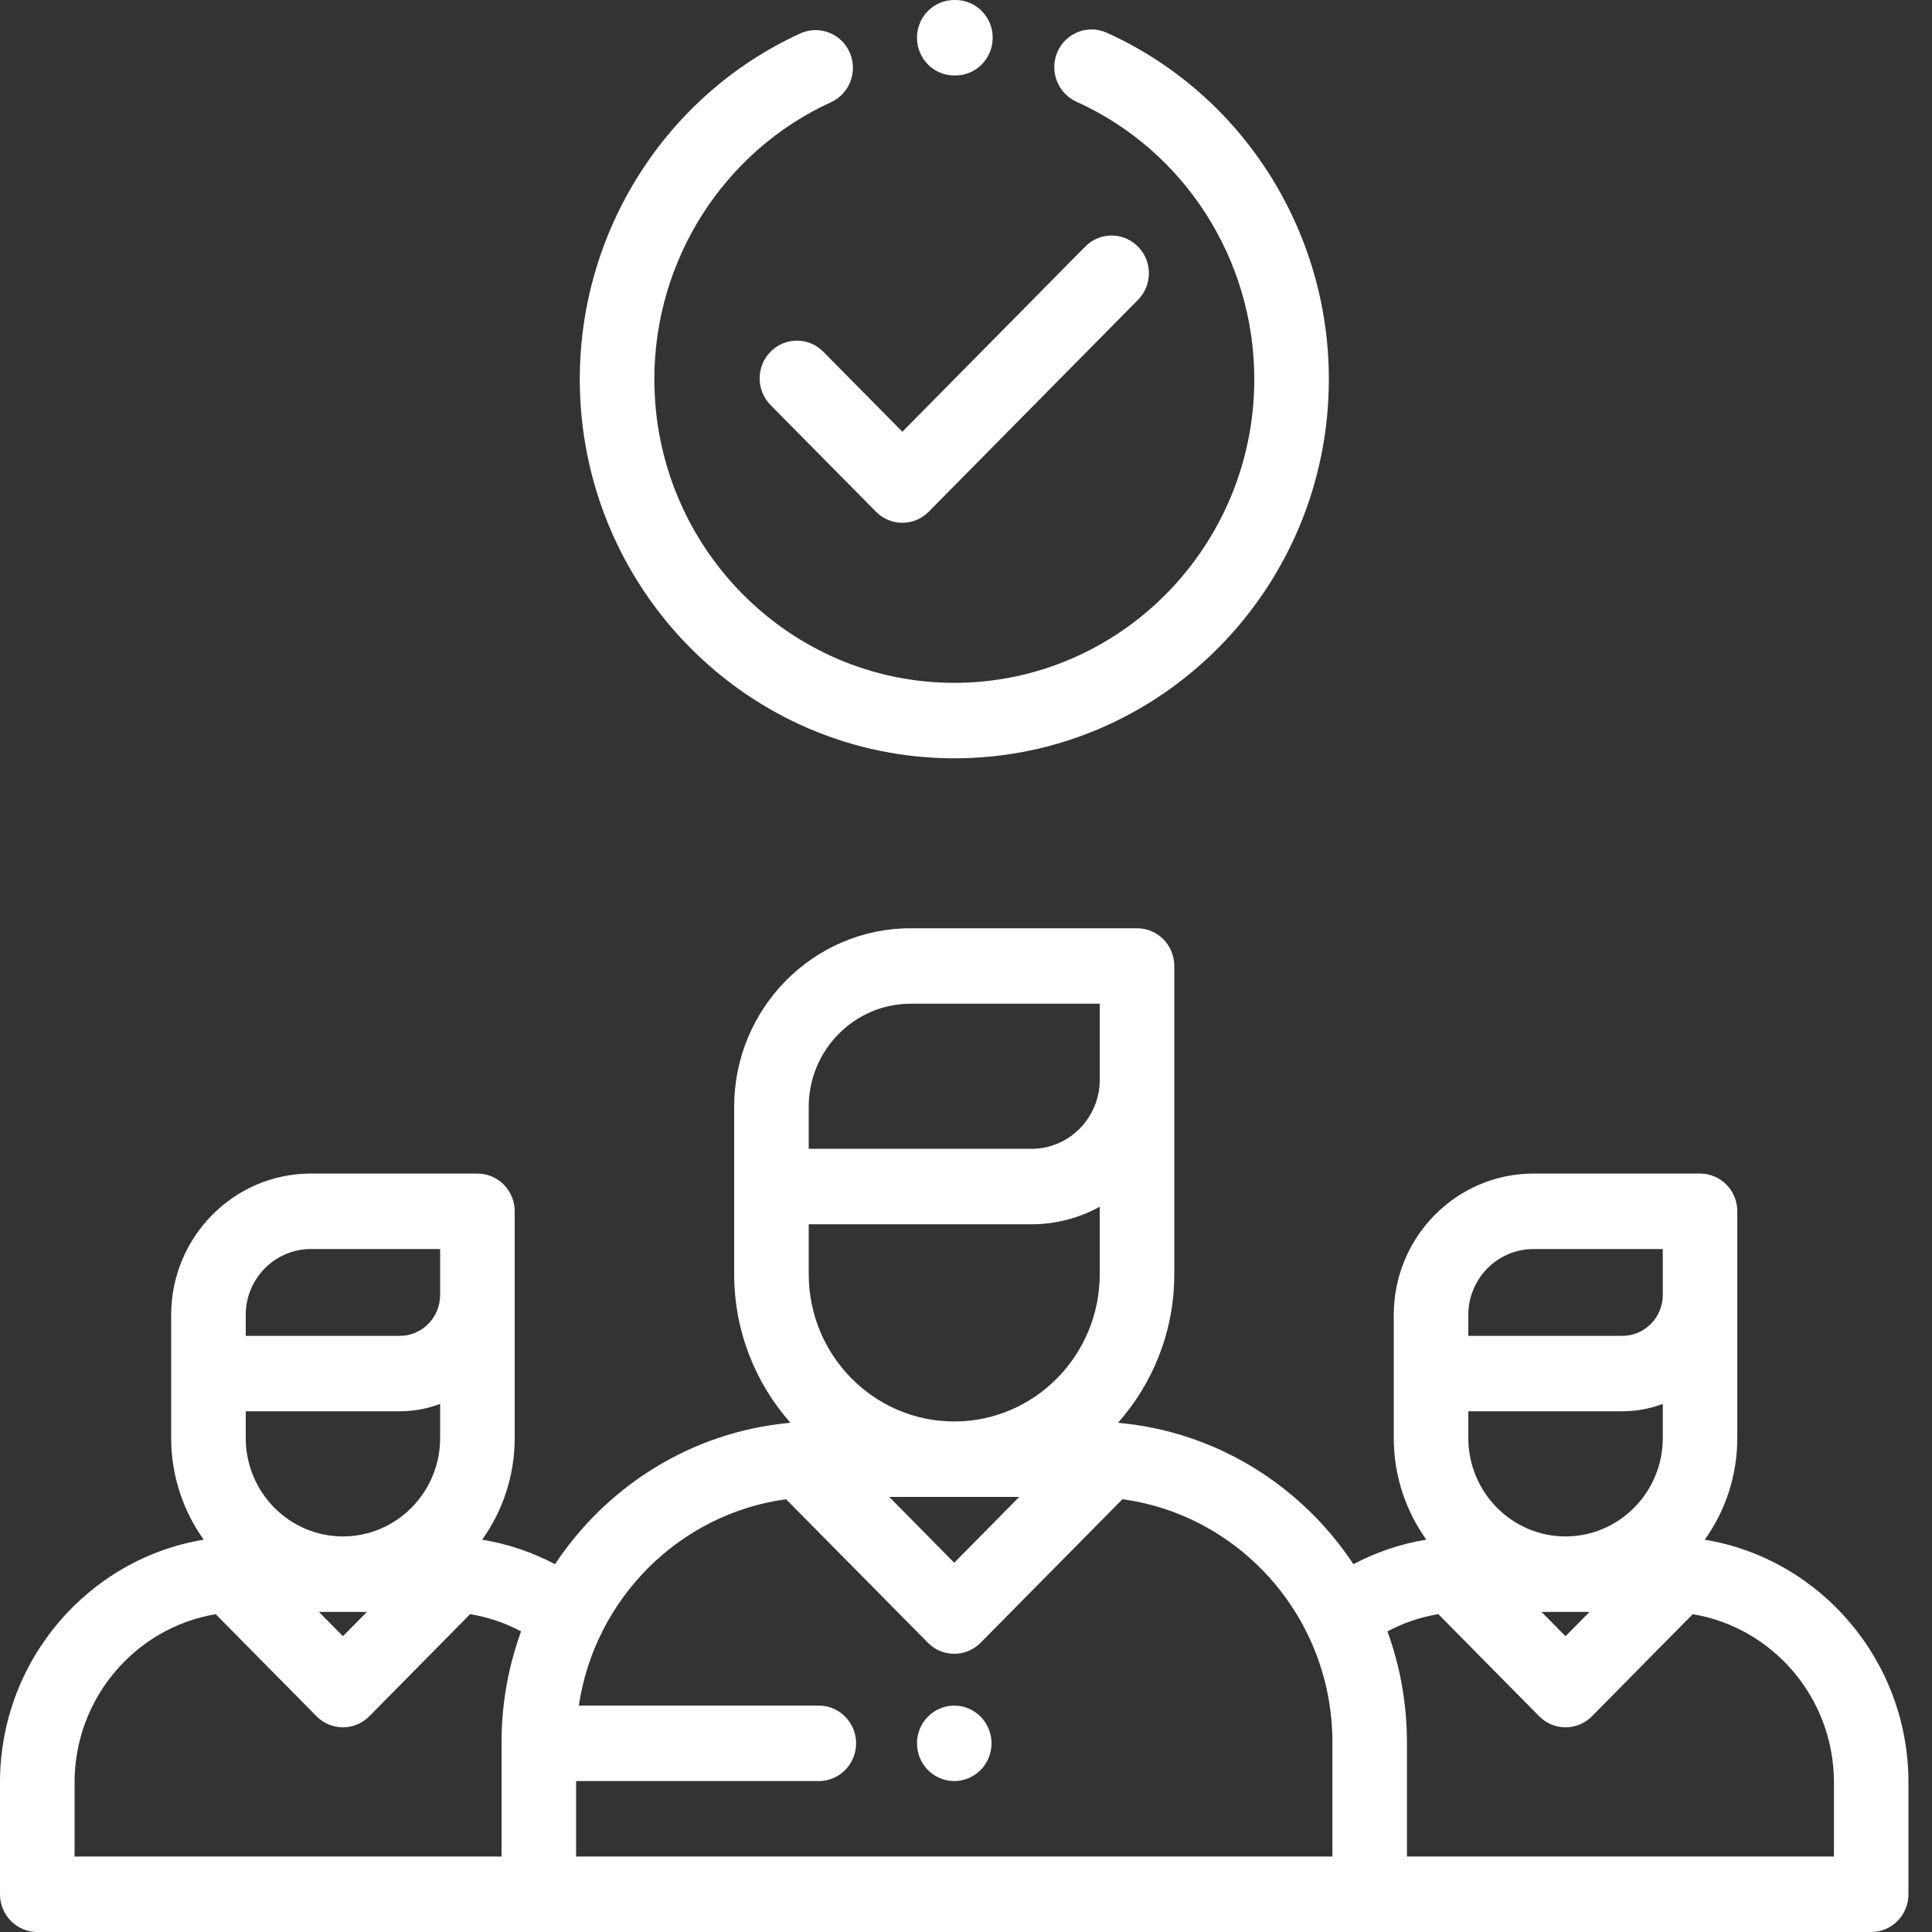 <svg width="32" height="32" viewBox="0 0 32 32" fill="none" xmlns="http://www.w3.org/2000/svg">
<rect x="0" y="0" width="32" height="32" fill="#333333" stroke="none"/>
<path d="M28.236 25.502C28.575 25.028 28.775 24.447 28.775 23.818V20.062C28.775 19.717 28.499 19.438 28.158 19.438H25.399C24.123 19.438 23.085 20.488 23.085 21.779V23.818C23.085 24.446 23.286 25.027 23.624 25.501C23.202 25.571 22.796 25.707 22.417 25.908C21.559 24.612 20.154 23.718 18.539 23.568C18.533 23.566 18.526 23.565 18.52 23.563C19.098 22.91 19.45 22.048 19.45 21.104V16C19.45 15.655 19.174 15.375 18.833 15.375H15.083C13.471 15.375 12.16 16.702 12.16 18.333V21.104C12.16 22.048 12.513 22.91 13.09 23.563C13.084 23.565 13.078 23.566 13.071 23.568C11.456 23.718 10.051 24.612 9.193 25.908C8.814 25.708 8.408 25.571 7.986 25.502C8.325 25.028 8.525 24.446 8.525 23.818V20.062C8.525 19.717 8.248 19.438 7.908 19.438H5.148C3.873 19.438 2.835 20.488 2.835 21.779V23.818C2.835 24.447 3.036 25.028 3.374 25.502C1.463 25.818 0 27.501 0 29.523V31.375C0 31.72 0.276 32 0.617 32H30.993C31.334 32 31.61 31.72 31.61 31.375V29.523C31.61 27.501 30.147 25.818 28.236 25.502ZM4.07 21.779C4.07 21.177 4.554 20.688 5.148 20.688H7.29V21.449C7.29 21.822 6.99 22.126 6.622 22.126H4.07V21.779ZM4.07 23.375H6.622C6.857 23.375 7.082 23.332 7.29 23.252V23.818C7.29 24.717 6.568 25.448 5.68 25.448C4.792 25.448 4.07 24.717 4.07 23.818V23.375ZM6.078 26.698L5.68 27.101L5.282 26.698H6.078ZM8.307 28.858V30.75H1.235V29.523C1.235 28.122 2.249 26.956 3.573 26.736L5.243 28.427C5.359 28.544 5.516 28.61 5.68 28.61C5.844 28.61 6.001 28.544 6.117 28.427L7.787 26.735C8.083 26.784 8.366 26.88 8.631 27.021C8.422 27.594 8.307 28.213 8.307 28.858ZM15.805 23.544C14.476 23.544 13.395 22.45 13.395 21.104V20.278H17.085C17.494 20.278 17.879 20.172 18.215 19.987V21.104C18.215 22.45 17.134 23.544 15.805 23.544ZM16.881 24.794L15.805 25.884L14.729 24.794H16.881ZM13.395 18.333H13.395C13.395 17.391 14.152 16.625 15.083 16.625H18.215V17.884C18.215 18.515 17.708 19.028 17.085 19.028H13.395V18.333ZM22.069 30.75H20.868H10.743H9.542V29.5H13.562C13.903 29.5 14.18 29.22 14.18 28.875C14.18 28.53 13.903 28.25 13.562 28.25H9.587C9.852 26.474 11.256 25.072 13.02 24.832L15.369 27.209C15.489 27.331 15.647 27.392 15.805 27.392C15.963 27.392 16.121 27.331 16.242 27.209L18.591 24.832C20.551 25.098 22.069 26.802 22.069 28.858V30.75ZM24.32 21.779C24.32 21.177 24.804 20.688 25.399 20.688H27.541V21.449C27.541 21.822 27.241 22.126 26.872 22.126H24.32V21.779ZM24.32 23.375H26.872C27.107 23.375 27.332 23.332 27.541 23.252V23.818C27.541 24.717 26.818 25.448 25.93 25.448C25.043 25.448 24.32 24.717 24.32 23.818V23.375ZM26.328 26.698L25.93 27.101L25.532 26.698H26.328ZM23.303 30.75V28.858C23.303 28.213 23.189 27.594 22.98 27.021C23.244 26.88 23.528 26.784 23.823 26.735L25.494 28.427C25.61 28.544 25.767 28.61 25.93 28.61C26.094 28.61 26.251 28.544 26.367 28.427L28.037 26.736C29.362 26.956 30.376 28.122 30.376 29.523V30.75H23.303Z" fill="#ffffff"/>
<path d="M18.848 4.084C18.607 3.84 18.216 3.84 17.975 4.084L14.946 7.151L13.636 5.825C13.395 5.581 13.004 5.581 12.763 5.825C12.522 6.069 12.522 6.464 12.763 6.709L14.509 8.476C14.625 8.593 14.782 8.659 14.946 8.659C15.109 8.659 15.266 8.593 15.382 8.476L18.848 4.967C19.09 4.723 19.09 4.328 18.848 4.084Z" fill="#ffffff"/>
<path d="M18.331 0.542C18.02 0.401 17.654 0.543 17.515 0.858C17.377 1.173 17.517 1.543 17.828 1.684C19.618 2.492 20.775 4.296 20.775 6.28C20.775 9.053 18.546 11.31 15.806 11.31C13.067 11.31 10.838 9.053 10.838 6.28C10.838 4.306 11.986 2.506 13.764 1.693C14.075 1.551 14.213 1.181 14.072 0.866C13.932 0.552 13.566 0.412 13.255 0.554C11.037 1.568 9.603 3.816 9.603 6.28C9.603 9.743 12.386 12.56 15.806 12.56C19.227 12.56 22.01 9.743 22.01 6.28C22.01 3.803 20.566 1.551 18.331 0.542Z" fill="#ffffff"/>
<path d="M15.828 0H15.805C15.464 0 15.188 0.28 15.188 0.625C15.188 0.97 15.464 1.25 15.805 1.25H15.822C15.823 1.25 15.824 1.25 15.825 1.25C16.164 1.25 16.44 0.972 16.442 0.628C16.444 0.283 16.169 0.002 15.828 0Z" fill="#ffffff"/>
<path d="M16.242 28.433C16.127 28.317 15.968 28.25 15.805 28.25C15.643 28.25 15.484 28.317 15.369 28.433C15.254 28.549 15.188 28.71 15.188 28.875C15.188 29.039 15.254 29.201 15.369 29.317C15.484 29.433 15.643 29.5 15.805 29.5C15.968 29.5 16.127 29.433 16.242 29.317C16.357 29.201 16.423 29.039 16.423 28.875C16.423 28.71 16.357 28.549 16.242 28.433Z" fill="#ffffff"/>
</svg>

